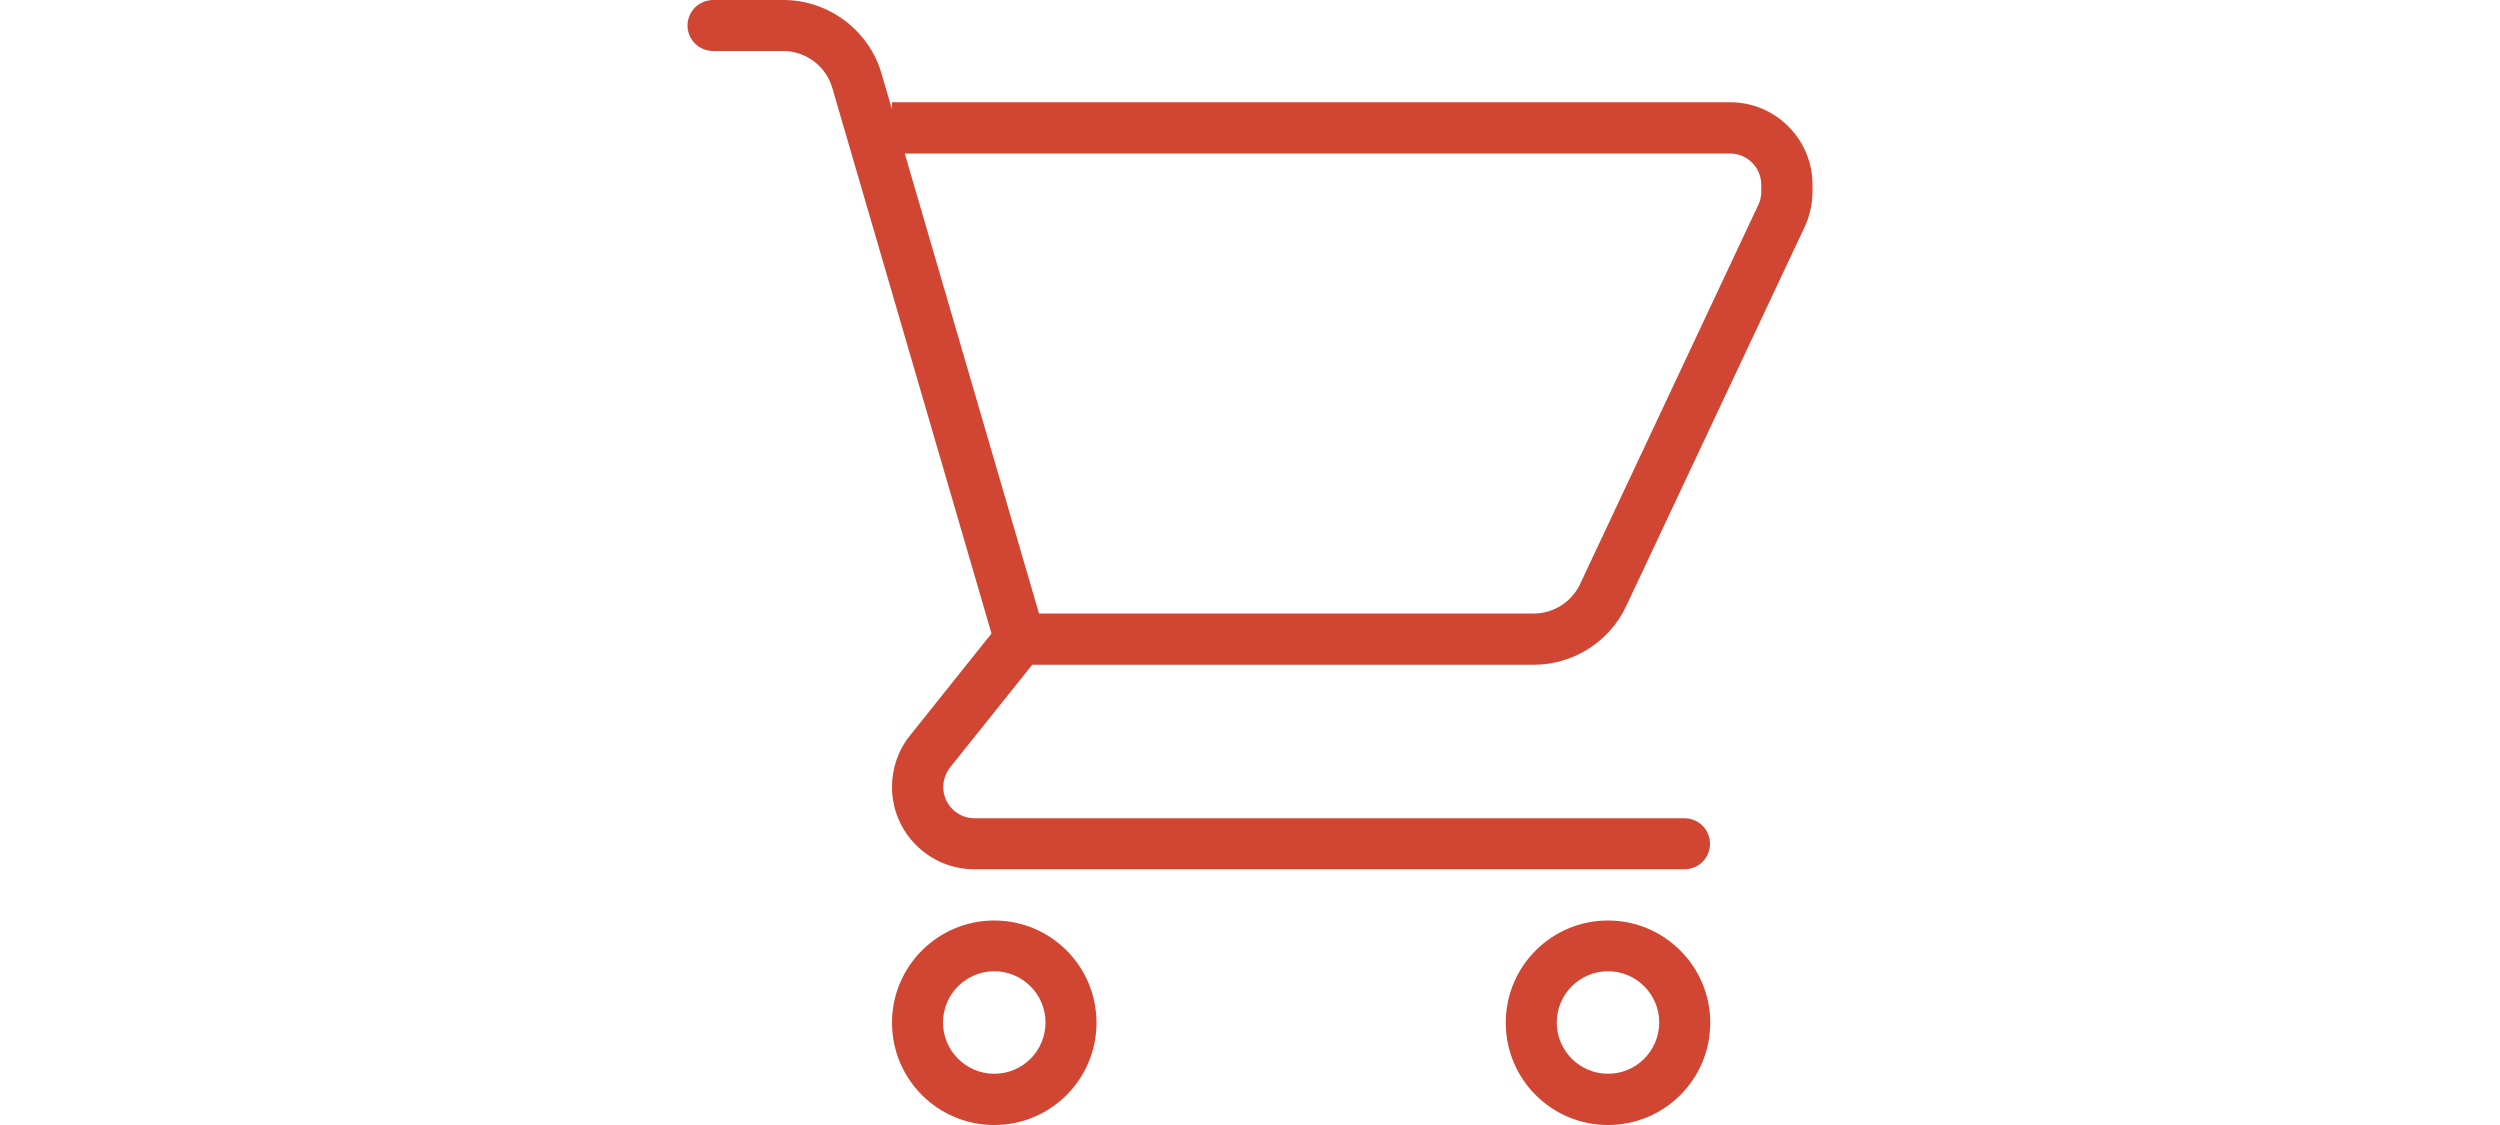 <?xml version="1.0" encoding="utf-8"?>
<!-- Generator: Adobe Illustrator 18.0.0, SVG Export Plug-In . SVG Version: 6.00 Build 0)  -->
<!DOCTYPE svg PUBLIC "-//W3C//DTD SVG 1.1//EN" "http://www.w3.org/Graphics/SVG/1.1/DTD/svg11.dtd">
<svg version="1.1" id="Layer_1" xmlns="http://www.w3.org/2000/svg" xmlns:xlink="http://www.w3.org/1999/xlink" x="0px" y="0px"
	 viewBox="0 0 1000 450" enable-background="new 0 0 1000 450" xml:space="preserve">
<g>
	<g>
		<g>
			<g>
				<path fill="#D14633" d="M692.1,40.9H356.8v2.9l-4.2-14.4C347.6,12.1,331.4,0,313.4,0h-28.1C279.6,0,275,4.6,275,10.2
					s4.6,10.2,10.2,10.2h28.1c9,0,17.1,6.1,19.6,14.7l63.7,218.3L364,294.2c-4.7,5.8-7.2,13.1-7.2,20.6c0,18.2,14.8,32.9,32.9,32.9
					h284.1c5.7,0,10.2-4.6,10.2-10.2c0-5.7-4.6-10.2-10.2-10.2H389.8c-6.9,0-12.5-5.6-12.5-12.5c0-2.8,1-5.6,2.7-7.8l32.9-41.1
					h200.6c15.8,0,30.3-9.2,37-23.5l71.4-151.7c2-4.4,3.1-9.2,3.1-14v-2.9C725,55.7,710.2,40.9,692.1,40.9z M704.5,76.7
					c0,1.8-0.4,3.7-1.2,5.3L632,233.7c-3.4,7.1-10.6,11.7-18.5,11.7H415.6L361.9,61.4h330.1c6.9,0,12.5,5.6,12.5,12.5V76.7z"/>
				<path fill="#D14633" d="M397.7,368.2c-22.6,0-40.9,18.3-40.9,40.9c0,22.6,18.3,40.9,40.9,40.9s40.9-18.3,40.9-40.9
					C438.6,386.5,420.3,368.2,397.7,368.2z M397.7,429.5c-11.3,0-20.5-9.2-20.5-20.5c0-11.3,9.2-20.5,20.5-20.5s20.5,9.2,20.5,20.5
					C418.2,420.4,409,429.5,397.7,429.5z"/>
				<path fill="#D14633" d="M643.2,368.2c-22.6,0-40.9,18.3-40.9,40.9c0,22.6,18.3,40.9,40.9,40.9s40.9-18.3,40.9-40.9
					C684.1,386.5,665.7,368.2,643.2,368.2z M643.2,429.5c-11.3,0-20.5-9.2-20.5-20.5c0-11.3,9.2-20.5,20.5-20.5s20.5,9.2,20.5,20.5
					C663.6,420.4,654.5,429.5,643.2,429.5z"/>
			</g>
		</g>
	</g>
</g>
</svg>
